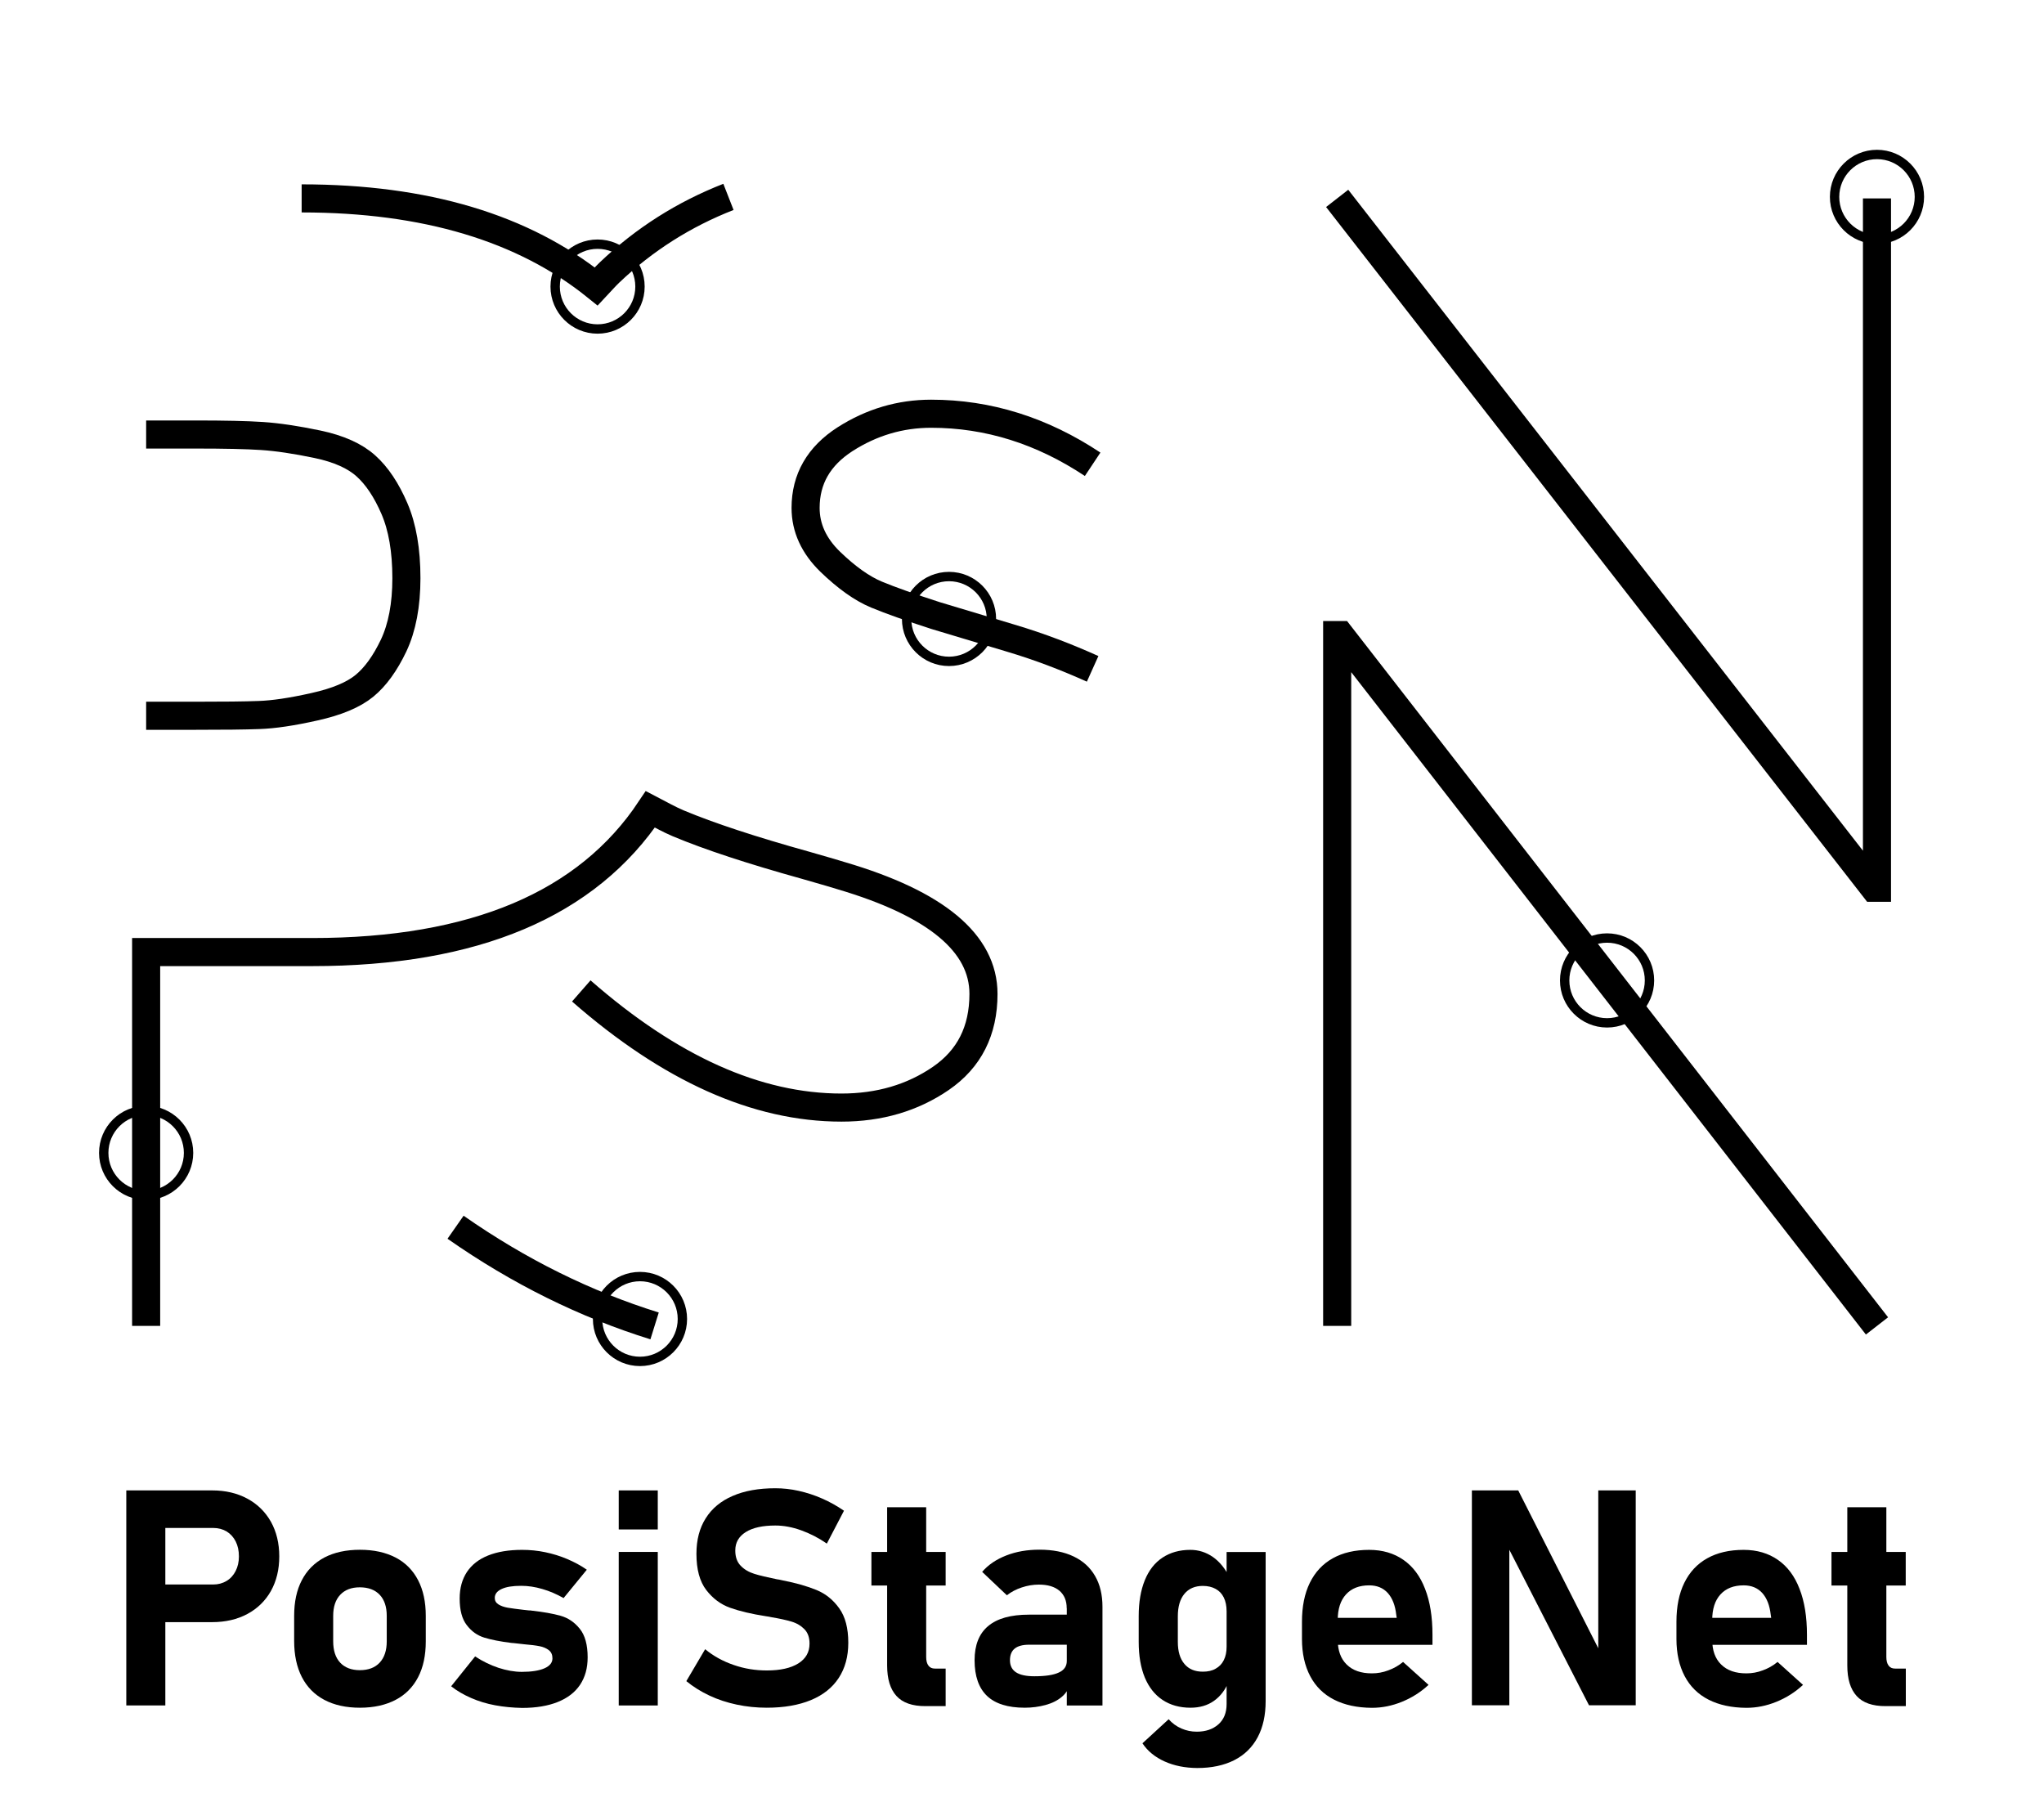 <?xml version="1.0" encoding="utf-8"?>
<!-- Generator: Adobe Illustrator 24.1.2, SVG Export Plug-In . SVG Version: 6.00 Build 0)  -->
<svg version="1.1" id="Layer_1" xmlns="http://www.w3.org/2000/svg" xmlns:xlink="http://www.w3.org/1999/xlink" x="0px" y="0px"
	 viewBox="0 0 218.33 192" style="enable-background:new 0 0 218.33 192;" xml:space="preserve">
<style type="text/css">
	.st0{fill:none;stroke:#000000;stroke-width:3;stroke-miterlimit:10;}
	.st1{fill:none;stroke:#000000;stroke-miterlimit:10;}
</style>
<g>
	<polyline class="st0" points="200.49,141.62 143.15,67.83 142.83,67.83 142.83,141.62 	"/>
	<path class="st0" d="M62.09,105.84c9.48,8.3,18.74,12.46,27.79,12.46c4.05,0,7.59-1.04,10.62-3.12s4.55-5.08,4.55-9.02
		c0-5.43-5.06-9.64-15.17-12.62c-0.32-0.11-1.6-0.48-3.83-1.12c-5.75-1.6-10.28-3.09-13.58-4.47c-1-0.42-2-0.99-3-1.51
		c-6.76,10.15-18.78,15.25-36.13,15.25H15.61v39.93"/>
	<path class="st0" d="M69.92,141.62c-7.36-2.29-14.45-5.78-21.26-10.54"/>
	<path class="st0" d="M32.22,21.19c13.22,0,23.7,3.15,31.47,9.41c0.47-0.5,0.92-1.02,1.42-1.5c3.73-3.55,7.97-6.22,12.7-8.07"/>
	<polyline class="st0" points="142.83,21.19 200.17,94.82 200.49,94.82 200.49,21.19 	"/>
	<path class="st0" d="M15.61,76.45h5.27c2.98,0,5.24-0.02,6.79-0.08c1.54-0.05,3.51-0.34,5.91-0.88c2.4-0.53,4.18-1.28,5.35-2.24
		c1.17-0.96,2.21-2.4,3.12-4.31c0.9-1.92,1.36-4.31,1.36-7.19c0-2.98-0.43-5.45-1.28-7.43c-0.85-1.97-1.86-3.49-3.04-4.55
		c-1.17-1.06-2.9-1.84-5.19-2.32c-2.29-0.48-4.26-0.77-5.91-0.88c-1.65-0.11-4.02-0.16-7.11-0.16h-5.27"/>
	<path class="st0" d="M116.71,49.59c-5.39-3.58-11.14-5.4-17.25-5.4c-3.3,0-6.36,0.91-9.18,2.71c-2.82,1.81-4.23,4.26-4.23,7.35
		c0,2.13,0.88,4.05,2.63,5.75c1.76,1.7,3.41,2.87,4.95,3.51c1.54,0.64,3.65,1.38,6.31,2.24l7.99,2.4c3.2,0.95,6.07,2.07,8.78,3.29"
		/>
</g>
<circle class="st1" cx="15.61" cy="123.14" r="4.53"/>
<circle class="st1" cx="63.83" cy="30.61" r="4.53"/>
<circle class="st1" cx="171.66" cy="104.72" r="4.53"/>
<circle class="st1" cx="101.37" cy="66.11" r="4.53"/>
<circle class="st1" cx="68.36" cy="140.88" r="4.53"/>
<circle class="st1" cx="200.49" cy="21.03" r="4.53"/>
<g>
	<path d="M13.49,159.19h4.17v22.97h-4.17V159.19z M15.42,169.24h7.35c0.54,0,1.01-0.13,1.43-0.38c0.42-0.25,0.74-0.61,0.97-1.06
		c0.23-0.45,0.35-0.97,0.35-1.56c0-0.6-0.11-1.13-0.34-1.59c-0.23-0.46-0.55-0.81-0.96-1.07c-0.42-0.25-0.9-0.38-1.45-0.38h-7.35
		v-4.01h7.24c1.42,0,2.67,0.29,3.76,0.88c1.08,0.58,1.92,1.41,2.52,2.47c0.59,1.06,0.89,2.3,0.89,3.7c0,1.4-0.3,2.63-0.89,3.69
		c-0.6,1.06-1.44,1.88-2.52,2.46c-1.08,0.58-2.34,0.87-3.76,0.87h-7.24V169.24z"/>
	<path d="M34.64,181.56c-1.05-0.56-1.85-1.37-2.4-2.44c-0.55-1.07-0.82-2.36-0.82-3.86v-2.67c0-1.49,0.27-2.76,0.82-3.81
		c0.55-1.06,1.35-1.86,2.4-2.42c1.05-0.55,2.32-0.83,3.81-0.83c1.48,0,2.75,0.28,3.81,0.83c1.05,0.55,1.85,1.36,2.4,2.42
		c0.55,1.06,0.82,2.33,0.82,3.81v2.72c0,1.5-0.27,2.77-0.82,3.83c-0.55,1.06-1.35,1.87-2.4,2.42s-2.32,0.84-3.81,0.84
		C36.96,182.4,35.7,182.12,34.64,181.56z M40.56,177.58c0.5-0.54,0.75-1.3,0.75-2.27v-2.72c0-0.97-0.25-1.72-0.75-2.25
		c-0.5-0.53-1.21-0.8-2.13-0.8c-0.9,0-1.59,0.27-2.09,0.8c-0.5,0.53-0.75,1.28-0.75,2.25v2.72c0,0.98,0.25,1.74,0.74,2.27
		s1.2,0.81,2.1,0.81C39.35,178.39,40.06,178.12,40.56,177.58z"/>
	<path d="M52.89,182.14c-0.92-0.17-1.77-0.43-2.57-0.78s-1.51-0.76-2.13-1.25l2.56-3.19c0.8,0.53,1.64,0.93,2.5,1.22
		c0.87,0.28,1.7,0.43,2.49,0.43c1.04,0,1.85-0.13,2.42-0.38c0.57-0.25,0.85-0.61,0.85-1.06c0-0.39-0.13-0.68-0.39-0.88
		c-0.26-0.2-0.58-0.34-0.98-0.42c-0.4-0.08-0.96-0.15-1.68-0.21c-0.17-0.02-0.35-0.04-0.53-0.06c-0.18-0.02-0.37-0.04-0.54-0.06
		c-0.04,0-0.09,0-0.13-0.01s-0.09-0.01-0.13-0.01c-1.2-0.15-2.17-0.34-2.91-0.57c-0.74-0.23-1.36-0.67-1.86-1.33
		c-0.51-0.65-0.76-1.6-0.76-2.84c0-1.11,0.26-2.05,0.77-2.83c0.52-0.78,1.27-1.37,2.27-1.77c1-0.4,2.2-0.6,3.63-0.6
		c0.83,0,1.66,0.08,2.47,0.25s1.6,0.41,2.35,0.73c0.75,0.32,1.45,0.69,2.09,1.14l-2.48,3.03c-0.74-0.42-1.5-0.75-2.27-0.97
		c-0.78-0.23-1.53-0.34-2.26-0.34c-0.91,0-1.6,0.11-2.09,0.34c-0.49,0.23-0.73,0.54-0.73,0.96c0,0.29,0.13,0.52,0.4,0.69
		c0.26,0.16,0.59,0.28,1,0.35c0.4,0.07,0.97,0.14,1.72,0.23c0.09,0.01,0.19,0.02,0.28,0.03c0.09,0.01,0.18,0.02,0.28,0.03
		c0.04,0,0.09,0,0.13,0s0.09,0.01,0.13,0.02c1.25,0.14,2.28,0.32,3.09,0.55c0.81,0.23,1.49,0.69,2.05,1.39
		c0.56,0.69,0.84,1.71,0.84,3.05c0,1.15-0.27,2.12-0.81,2.93c-0.54,0.81-1.34,1.42-2.39,1.84c-1.05,0.42-2.31,0.63-3.8,0.63
		C54.75,182.4,53.8,182.31,52.89,182.14z"/>
	<path d="M66.09,159.19h4.17v4.17h-4.17V159.19z M66.09,165.76h4.17v16.4h-4.17V165.76z"/>
	<path d="M78.7,182.07c-1.04-0.22-2.02-0.54-2.93-0.97c-0.91-0.43-1.73-0.94-2.46-1.54l2.01-3.41c0.88,0.73,1.9,1.29,3.04,1.68
		c1.14,0.4,2.32,0.59,3.55,0.59c1.44,0,2.56-0.25,3.36-0.75s1.2-1.2,1.2-2.11v-0.02c0-0.64-0.18-1.15-0.54-1.52
		c-0.36-0.37-0.82-0.65-1.39-0.82s-1.31-0.33-2.21-0.48c-0.03-0.01-0.06-0.02-0.09-0.02c-0.03,0-0.06-0.01-0.09-0.02l-0.33-0.05
		c-1.54-0.24-2.81-0.54-3.82-0.9c-1.01-0.36-1.86-0.99-2.56-1.9c-0.7-0.91-1.05-2.2-1.05-3.86v-0.02c0-1.47,0.33-2.74,0.99-3.78
		c0.66-1.05,1.62-1.85,2.88-2.39c1.26-0.55,2.78-0.82,4.56-0.82c0.82,0,1.66,0.09,2.5,0.28c0.85,0.19,1.68,0.46,2.5,0.82
		c0.82,0.36,1.59,0.79,2.33,1.3l-1.83,3.51c-0.88-0.61-1.8-1.08-2.75-1.42s-1.86-0.51-2.75-0.51c-1.36,0-2.41,0.23-3.16,0.7
		s-1.12,1.12-1.12,1.96v0.02c0,0.68,0.19,1.22,0.58,1.62s0.87,0.68,1.45,0.86c0.57,0.18,1.38,0.37,2.41,0.58
		c0.04,0.01,0.08,0.02,0.13,0.02s0.08,0.01,0.13,0.02c0.06,0.01,0.12,0.02,0.18,0.04c0.06,0.02,0.12,0.03,0.18,0.04
		c1.44,0.28,2.65,0.63,3.62,1.03c0.97,0.4,1.78,1.05,2.42,1.95c0.65,0.9,0.97,2.13,0.97,3.67v0.03c0,1.45-0.34,2.7-1.02,3.74
		c-0.68,1.04-1.67,1.83-2.98,2.37c-1.31,0.54-2.88,0.81-4.71,0.81C80.81,182.4,79.74,182.29,78.7,182.07z"/>
	<path d="M93.08,165.76h7.93v3.59h-7.93V165.76z M95.75,181.14c-0.66-0.73-0.99-1.81-0.99-3.25v-16.9h4.17v15.99
		c0,0.4,0.08,0.71,0.24,0.92c0.16,0.22,0.39,0.32,0.7,0.32h1.14v4.01h-2.13C97.45,182.24,96.41,181.87,95.75,181.14z"/>
	<path d="M105.43,181.14c-0.88-0.84-1.33-2.11-1.33-3.81c0-1.62,0.48-2.84,1.45-3.65c0.96-0.81,2.41-1.22,4.35-1.22h4.19l0.22,3.21
		h-4.39c-0.68,0-1.2,0.14-1.53,0.41c-0.34,0.27-0.51,0.69-0.51,1.25c0,0.58,0.22,1.01,0.65,1.29c0.43,0.28,1.08,0.42,1.96,0.42
		c1.17,0,2.04-0.13,2.61-0.4c0.57-0.26,0.85-0.67,0.85-1.23l0.33,2.37c-0.1,0.57-0.38,1.05-0.85,1.45c-0.47,0.4-1.05,0.69-1.75,0.88
		c-0.7,0.19-1.44,0.29-2.22,0.29C107.66,182.4,106.31,181.98,105.43,181.14z M113.94,171.77c0-0.8-0.26-1.42-0.77-1.86
		c-0.52-0.44-1.25-0.66-2.2-0.66c-0.61,0-1.22,0.1-1.82,0.3c-0.61,0.2-1.14,0.48-1.6,0.84l-2.64-2.5c0.64-0.75,1.5-1.33,2.57-1.75
		s2.25-0.62,3.55-0.62c1.42,0,2.64,0.24,3.64,0.72c1.01,0.48,1.77,1.17,2.3,2.09c0.53,0.91,0.79,2.01,0.79,3.29v10.54h-3.81V171.77z
		"/>
	<path d="M124.18,181.57c-0.83-0.55-1.46-1.35-1.9-2.4c-0.43-1.05-0.65-2.31-0.65-3.8v-2.76c0-1.48,0.22-2.76,0.65-3.82
		s1.06-1.87,1.89-2.42c0.83-0.55,1.82-0.83,2.98-0.83c0.88,0,1.69,0.26,2.42,0.77c0.73,0.52,1.32,1.25,1.78,2.21l-0.33,3.59
		c0-0.58-0.1-1.07-0.3-1.48s-0.49-0.71-0.87-0.92c-0.38-0.21-0.84-0.32-1.37-0.32c-0.84,0-1.5,0.28-1.97,0.85s-0.7,1.37-0.7,2.4
		v2.73c0,1.01,0.23,1.79,0.7,2.35s1.12,0.83,1.97,0.83c0.54,0,1-0.1,1.37-0.32c0.38-0.21,0.67-0.51,0.87-0.91s0.3-0.87,0.3-1.43
		l0.22,3.7c-0.34,0.88-0.86,1.57-1.56,2.07s-1.54,0.74-2.52,0.74C126.01,182.4,125.01,182.12,124.18,181.57z M124.4,188.14
		c-1.02-0.46-1.81-1.1-2.37-1.94l2.8-2.57c0.38,0.43,0.83,0.76,1.36,0.99c0.53,0.23,1.07,0.34,1.64,0.34c0.95,0,1.72-0.26,2.31-0.78
		s0.88-1.25,0.88-2.17v-16.24h4.17v15.91c0,1.51-0.28,2.8-0.85,3.87s-1.4,1.89-2.5,2.45s-2.42,0.84-3.96,0.84
		C126.58,188.83,125.42,188.6,124.4,188.14z"/>
	<path d="M142.5,181.54c-1.12-0.57-1.97-1.41-2.55-2.51c-0.58-1.1-0.88-2.42-0.88-3.97v-1.85c0-1.62,0.28-3.01,0.84-4.15
		s1.37-2.02,2.45-2.62c1.07-0.6,2.37-0.9,3.89-0.9c1.42,0,2.64,0.36,3.66,1.07s1.79,1.74,2.31,3.1c0.53,1.35,0.79,2.99,0.79,4.9
		v1.07h-11.18v-2.88h7.36l-0.05-0.33c-0.11-1-0.41-1.77-0.9-2.32c-0.5-0.55-1.16-0.82-1.99-0.82c-1.06,0-1.89,0.32-2.48,0.97
		c-0.59,0.65-0.88,1.56-0.88,2.74v2.09c0,1.15,0.32,2.04,0.96,2.66c0.64,0.63,1.53,0.94,2.69,0.94c0.59,0,1.17-0.1,1.75-0.32
		c0.58-0.21,1.11-0.51,1.58-0.9l2.72,2.45c-0.84,0.78-1.79,1.38-2.85,1.81c-1.06,0.43-2.12,0.64-3.2,0.64
		C144.96,182.4,143.62,182.11,142.5,181.54z"/>
	<path d="M157.21,159.19h4.96l8.93,17.61l-0.38,0.41v-18.02h4v22.95h-4.99l-8.89-17.35l0.38-0.41v17.76h-4V159.19z"/>
	<path d="M182.5,181.54c-1.12-0.57-1.97-1.41-2.55-2.51c-0.58-1.1-0.88-2.42-0.88-3.97v-1.85c0-1.62,0.28-3.01,0.84-4.15
		s1.37-2.02,2.45-2.62c1.07-0.6,2.37-0.9,3.89-0.9c1.42,0,2.64,0.36,3.66,1.07s1.79,1.74,2.31,3.1c0.53,1.35,0.79,2.99,0.79,4.9
		v1.07h-11.18v-2.88h7.36l-0.05-0.33c-0.11-1-0.41-1.77-0.9-2.32c-0.5-0.55-1.16-0.82-1.99-0.82c-1.06,0-1.89,0.32-2.48,0.97
		c-0.59,0.65-0.88,1.56-0.88,2.74v2.09c0,1.15,0.32,2.04,0.96,2.66c0.64,0.63,1.53,0.94,2.69,0.94c0.59,0,1.17-0.1,1.75-0.32
		c0.58-0.21,1.11-0.51,1.58-0.9l2.72,2.45c-0.84,0.78-1.79,1.38-2.85,1.81c-1.06,0.43-2.12,0.64-3.2,0.64
		C184.96,182.4,183.62,182.11,182.5,181.54z"/>
	<path d="M195.63,165.76h7.93v3.59h-7.93V165.76z M198.31,181.14c-0.66-0.73-0.99-1.81-0.99-3.25v-16.9h4.17v15.99
		c0,0.4,0.08,0.71,0.24,0.92c0.16,0.22,0.39,0.32,0.7,0.32h1.14v4.01h-2.13C200.01,182.24,198.97,181.87,198.31,181.14z"/>
</g>
</svg>
